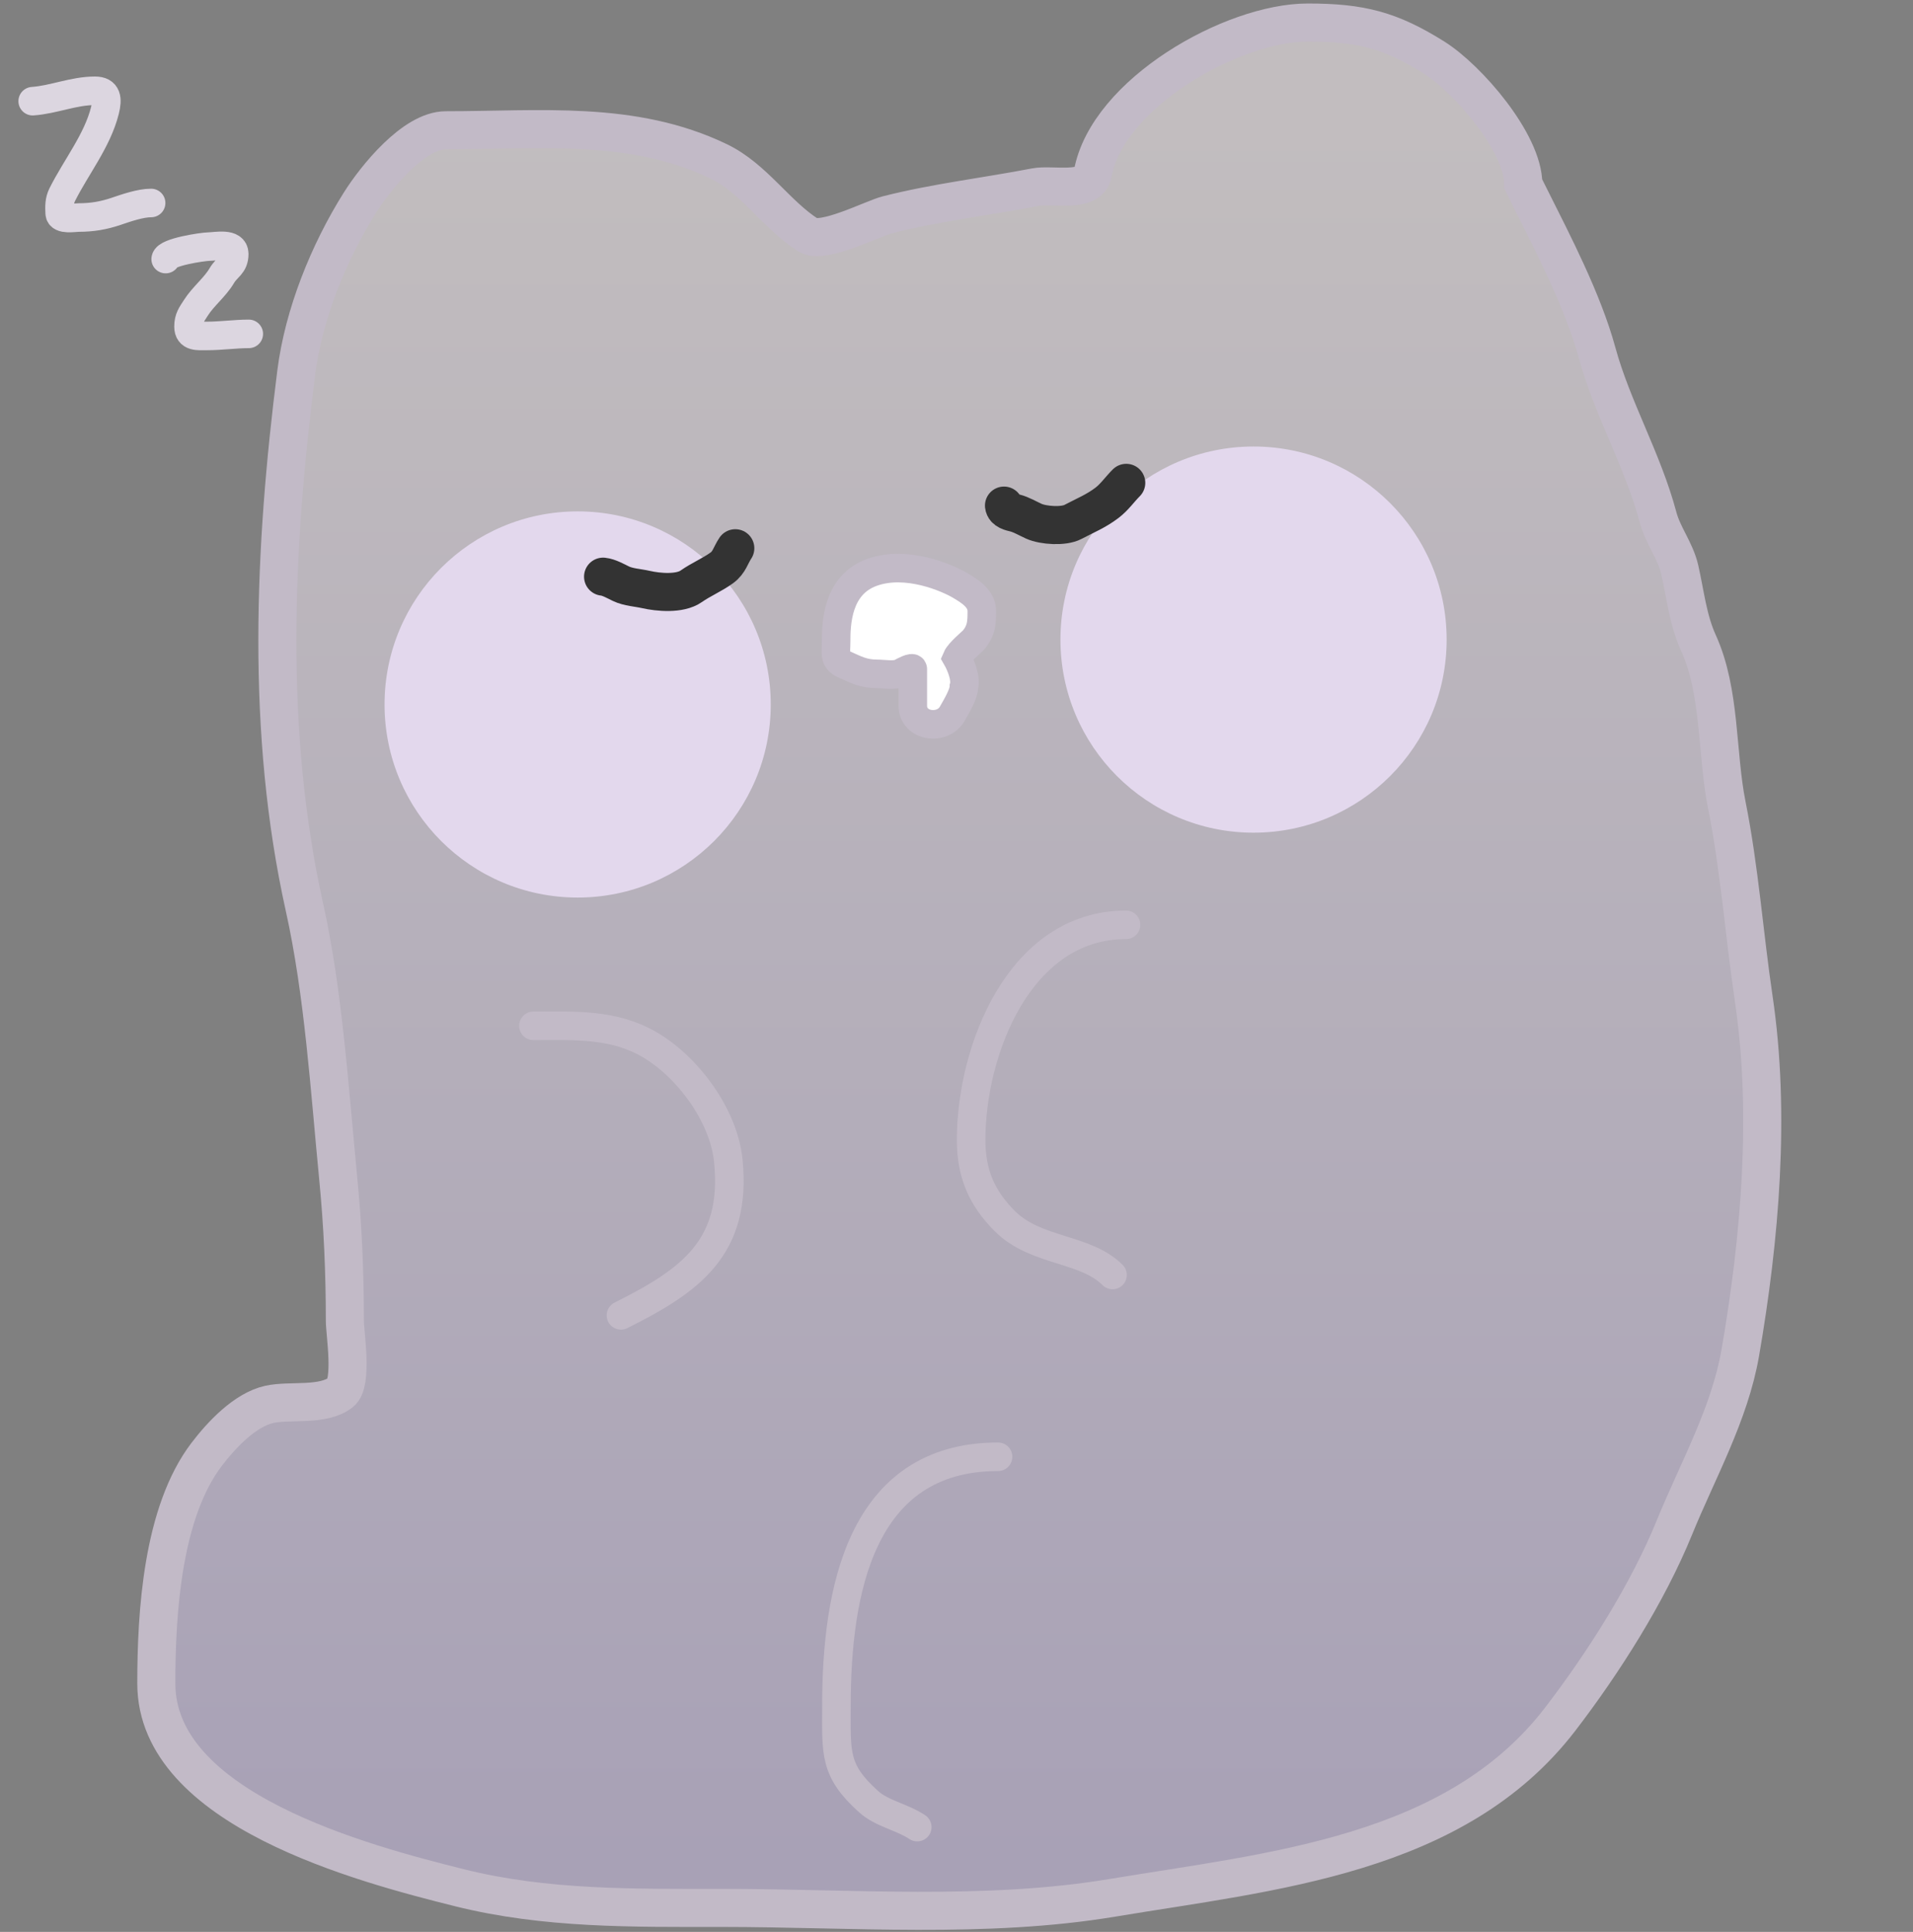 <svg width="201" height="203" viewBox="0 0 201 203" fill="none" xmlns="http://www.w3.org/2000/svg">
<rect x="0" y="0" width="201" height="203" fill="#808080" stroke="none"/>
<path d="M150.699 6.063C154.214 8.269 160.054 15.017 160.054 19.349L160.762 20.764C163.187 25.613 166.32 31.617 167.798 37.037C169.404 42.927 172.605 48.33 174.205 54.333C174.732 56.307 176.037 57.864 176.485 59.836C177.076 62.438 177.341 65.099 178.45 67.54C180.81 72.731 180.341 79.117 181.438 84.6C182.786 91.341 183.258 98.143 184.268 104.961C186.06 117.059 184.924 130.177 182.853 142.146C181.737 148.595 178.369 154.527 175.935 160.503C173.115 167.424 168.478 174.717 163.946 180.628C152.92 195.01 133.615 196.631 116.894 199.417C103.519 201.647 89.382 200.479 75.857 200.479C66.535 200.479 57.347 200.627 48.263 198.356C38.179 195.835 16.424 190.136 16.424 176.894C16.424 169.522 17.042 158.929 21.73 152.798C23.279 150.774 25.737 148.139 28.295 147.57C30.488 147.083 33.916 147.78 35.803 146.313C37.101 145.303 36.235 140.12 36.235 138.766C36.235 133.679 36.021 128.768 35.527 123.711C34.629 114.497 33.995 104.354 31.99 95.331C27.895 76.904 28.783 57.634 31.125 39.16C31.901 33.041 34.518 26.553 37.807 21.314C39.439 18.715 43.463 13.688 46.848 13.688C56.745 13.688 66.484 12.608 75.503 16.951C79.219 18.74 81.512 22.518 84.898 24.695C86.453 25.694 91.689 22.966 93.231 22.572C98.279 21.28 103.674 20.653 108.797 19.663C110.533 19.328 114.436 20.313 114.811 18.248C116.342 9.829 129.458 2.368 137.413 2.368C143.002 2.368 146.095 3.172 150.699 6.063Z" fill="url(#paint0_linear_29_1029)" fill-opacity="0.6" stroke="#C2BAC7" stroke-width="4" stroke-linecap="round"/>
<path d="M118.31 97.178C107.126 97.178 102.036 110.355 102.036 119.78C102.036 123.249 103.11 125.846 105.574 128.31C108.839 131.575 114.017 131.092 116.894 133.97" stroke="#C2BAC7" stroke-width="3" stroke-linecap="round"/>
<path d="M56.046 107.791C60.337 107.791 64.421 107.541 68.231 109.756C72.223 112.077 76.044 117.167 76.525 121.981C77.435 131.074 72.579 134.548 65.244 138.215" stroke="#C2BAC7" stroke-width="3" stroke-linecap="round"/>
<path d="M104.866 153.074C90.338 153.074 87.885 167.391 87.885 179.253C87.885 184.22 87.611 186.026 91.266 189.315C92.679 190.587 94.757 190.909 96.376 191.988" stroke="#C2BAC7" stroke-width="3" stroke-linecap="round"/>
<circle cx="60.694" cy="74.024" r="20.289" fill="#E3D8ED"/>
<circle cx="131.711" cy="67.207" r="20.289" fill="#E3D8ED"/>
<path d="M87.852 67.452C87.852 65.596 87.921 61.478 91.611 60.146C95.301 58.814 99.64 60.794 100.801 61.469C101.963 62.145 103.159 62.917 103.159 64.214C103.159 65.419 103.125 66.218 102.353 67.183C102.147 67.441 100.801 68.51 100.533 69.138C100.889 69.756 101.538 71.225 101.279 72.151C101.279 72.948 100.457 74.275 100.07 74.971C99.053 76.801 95.908 76.356 95.908 74.15V70.301C95.908 70.023 94.912 70.556 94.7 70.674C94.043 71.039 92.881 70.808 92.148 70.808C90.676 70.808 89.876 70.336 88.657 69.794C87.593 69.321 87.852 68.58 87.852 67.452Z" fill="white" stroke="#C2BAC7" stroke-width="3" stroke-linecap="round"/>
<path d="M63.366 60.595C63.979 60.657 64.693 61.071 65.241 61.334C66.028 61.711 67.006 61.748 67.847 61.94C69.179 62.244 71.435 62.446 72.627 61.608C73.641 60.895 74.82 60.408 75.847 59.666C76.628 59.102 76.766 58.345 77.258 57.608" stroke="#333333" stroke-width="4" stroke-linecap="round"/>
<path d="M105.49 53.127C105.55 53.67 106.234 53.805 106.651 53.907C107.277 54.06 108.029 54.501 108.626 54.77C109.628 55.221 111.759 55.361 112.734 54.844C113.998 54.175 115.154 53.718 116.311 52.836C117.107 52.23 117.63 51.442 118.336 50.737" stroke="#333333" stroke-width="4" stroke-linecap="round"/>
<path d="M3.435 10.632C5.642 10.474 7.726 9.54 9.984 9.54C11.247 9.54 11.329 10.396 11.027 11.602C10.23 14.789 7.99 17.555 6.54 20.456C6.226 21.083 6.234 21.722 6.273 22.421C6.313 23.139 7.793 22.857 8.286 22.857C9.667 22.857 10.901 22.65 12.216 22.202C13.265 21.845 14.753 21.329 15.878 21.329" stroke="#DCD6E0" stroke-width="3" stroke-linecap="round"/>
<path d="M17.407 27.223C17.498 26.491 21.241 25.929 21.942 25.913C22.739 25.896 24.611 25.487 24.611 26.677C24.611 27.892 23.857 28.024 23.301 28.97C22.591 30.176 21.354 31.132 20.584 32.341C20.134 33.048 19.808 33.437 19.808 34.318C19.808 35.435 20.793 35.301 21.724 35.301C23.23 35.301 24.731 35.082 26.139 35.082" stroke="#DCD6E0" stroke-width="3" stroke-linecap="round"/>
<defs>
<linearGradient id="paint0_linear_29_1029" x1="100.792" y1="2.368" x2="100.792" y2="200.784" gradientUnits="userSpaceOnUse">
<stop offset="0.057" stop-color="#EEE6E9"/>
<stop offset="1" stop-color="#C2B6DA"/>
</linearGradient>
</defs>
</svg>
